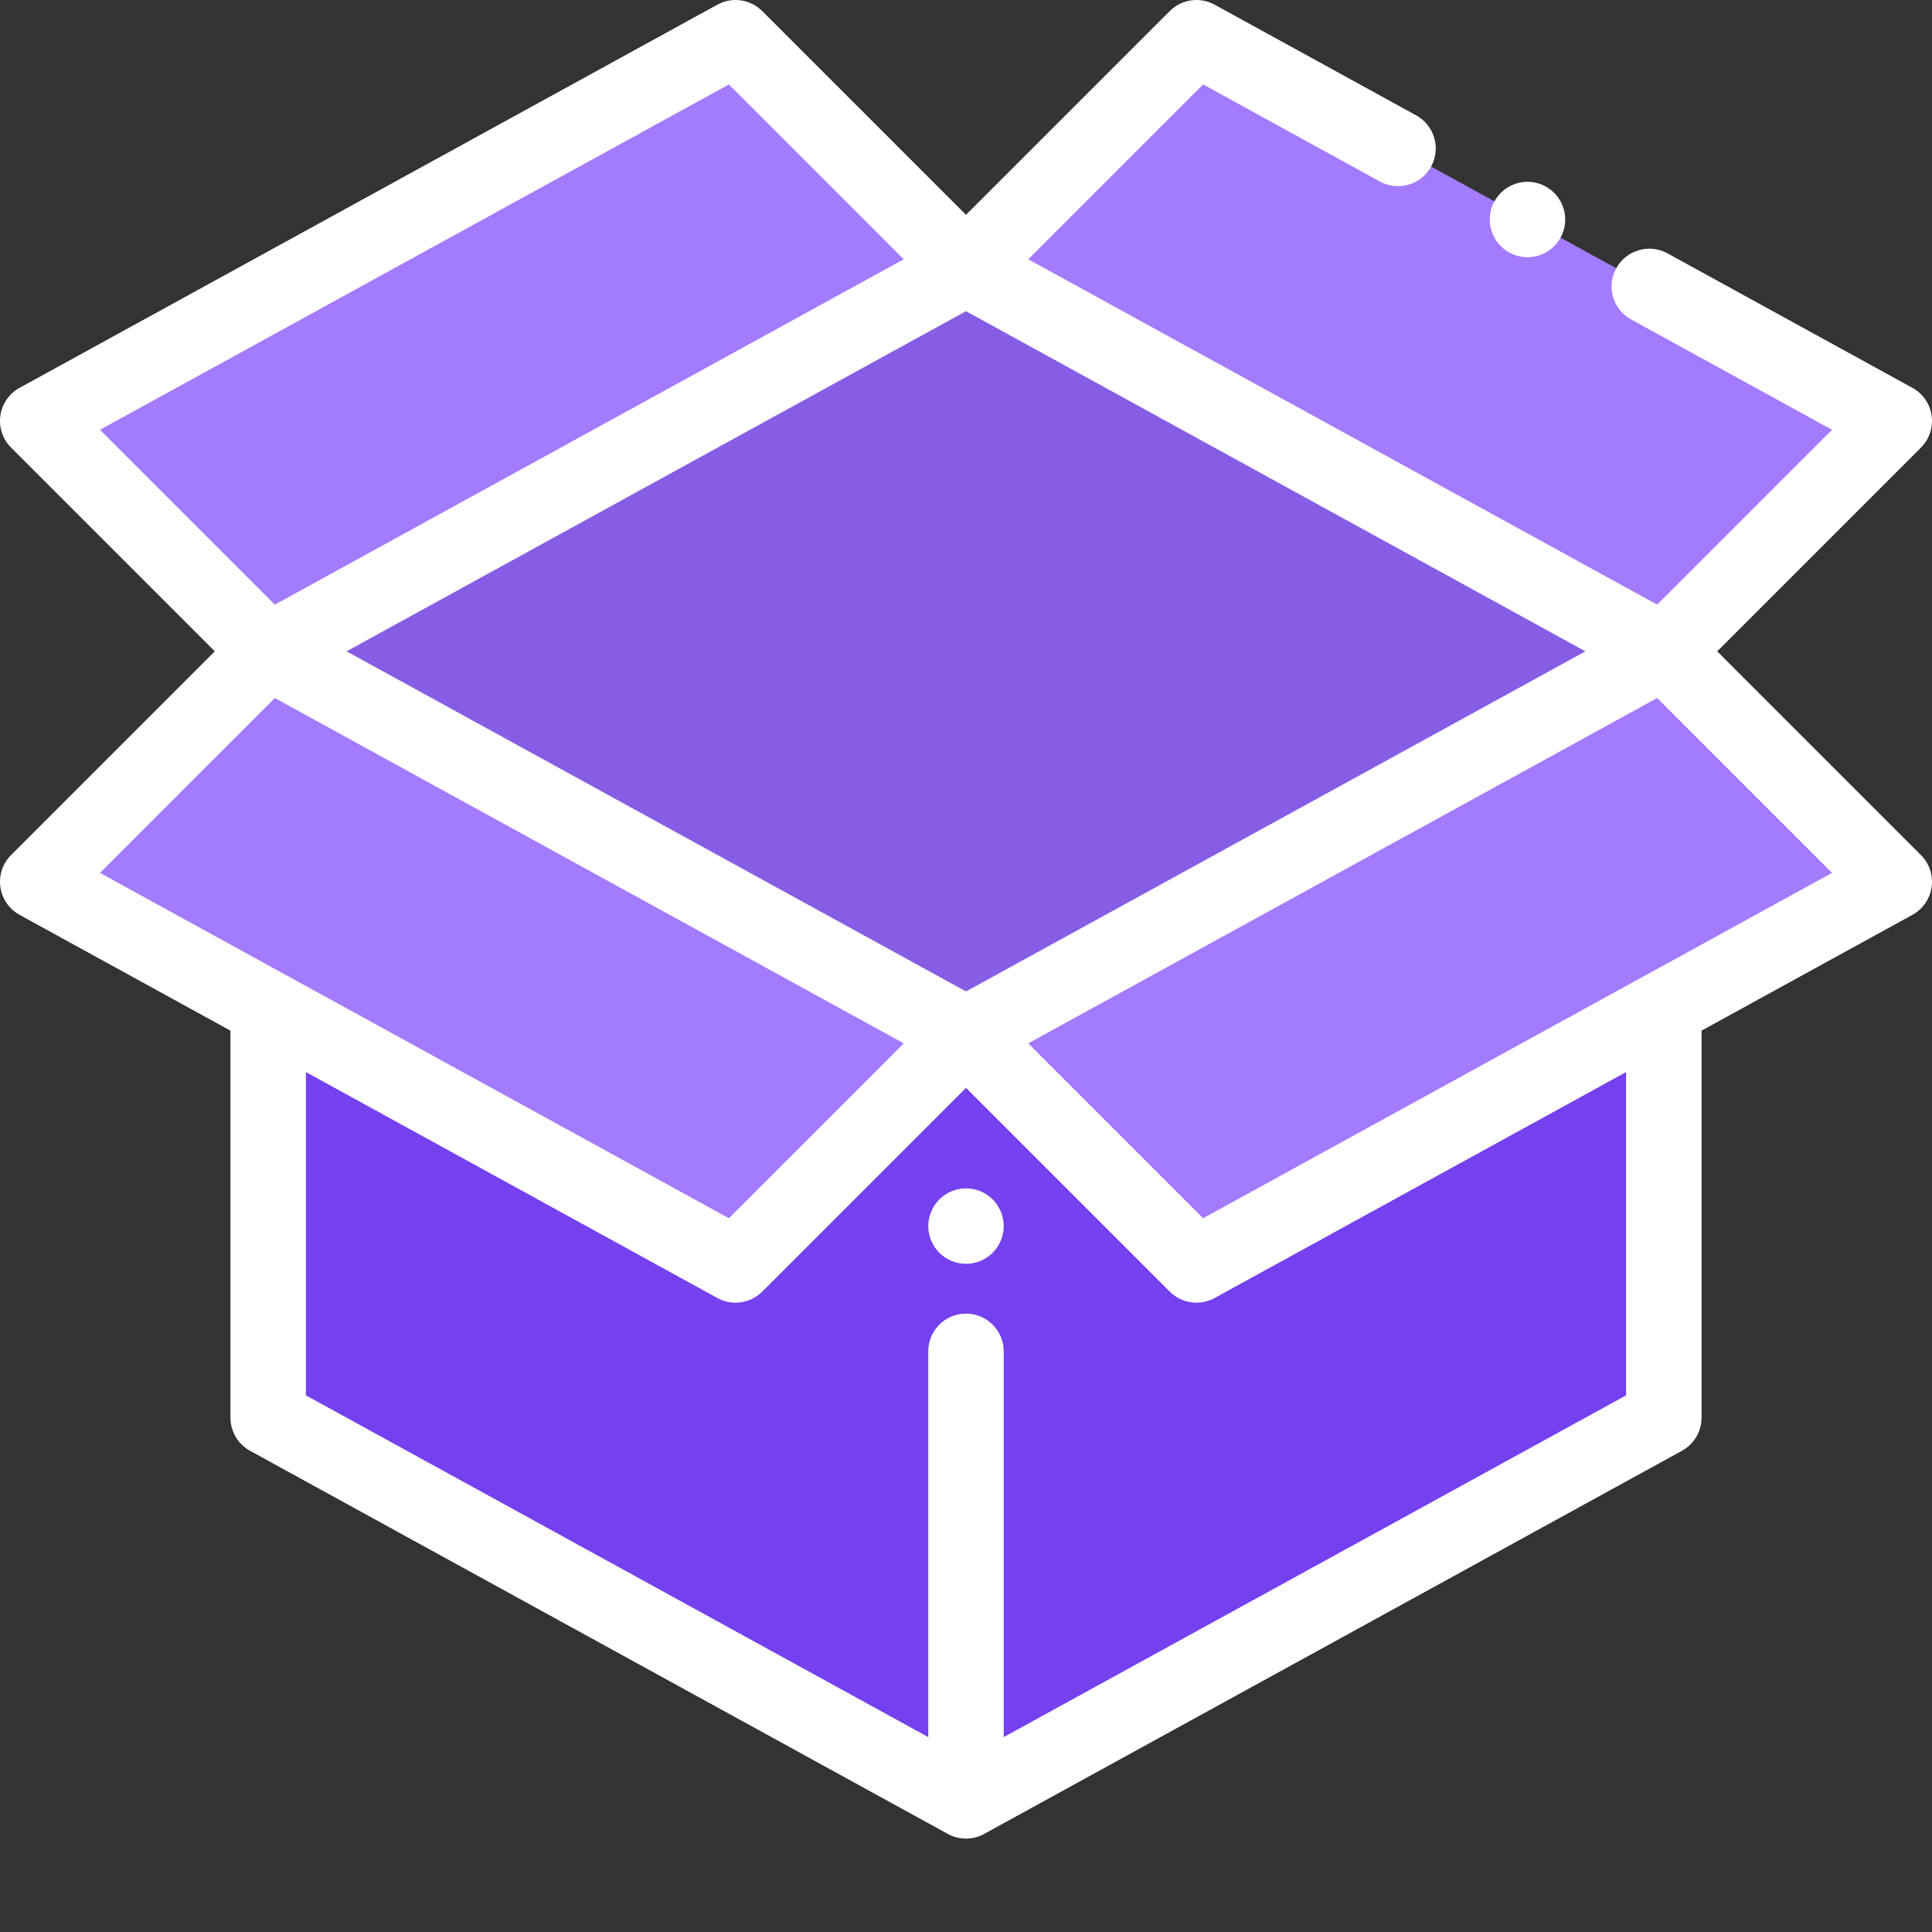<?xml version="1.0"?>
<svg xmlns="http://www.w3.org/2000/svg" xmlns:xlink="http://www.w3.org/1999/xlink" xmlns:svgjs="http://svgjs.com/svgjs" version="1.1" width="512" height="512" x="0" y="0" viewBox="0 0 512 512" style="enable-background:new 0 0 512 512" xml:space="preserve" class=""><rect x="0" y="0" width="512" height="512" fill="#333333" stroke="none"/><g><path xmlns="http://www.w3.org/2000/svg" d="m440.93 375.699-184.93 101.547-184.93-101.547v-203.09l184.93-101.547 184.93 101.547zm0 0" fill="#7540ee" data-original="#ffb954" style="" class=""/><path xmlns="http://www.w3.org/2000/svg" d="m71.07 172.609v.004l184.93 101.547 184.93-101.547v-.004l-184.93-101.547zm0 0" fill="#875de5" data-original="#fea02c" style="" class=""/><path xmlns="http://www.w3.org/2000/svg" d="m71.07 172.672v203.027l184.93 101.547.109-.059v-203.031l-184.93-101.547zm0 0" fill="#7540ee" data-original="#ffc66c" style="" class=""/><g xmlns="http://www.w3.org/2000/svg" fill="#feda9b"><path d="m440.93 172.613 61.07 61.066-184.93 101.547-61.07-61.07zm0 0" fill="#a37bff" data-original="#feda9b" style="" class=""/><path d="m71.07 172.613-61.07 61.066 184.93 101.547 61.07-61.07zm0 0" fill="#a37bff" data-original="#feda9b" style="" class=""/><path d="m440.93 172.613 61.07-61.066-184.93-101.547-61.07 61.07zm0 0" fill="#a37bff" data-original="#feda9b" style="" class=""/><path d="m71.07 172.613-61.07-61.066 184.93-101.547 61.07 61.07zm0 0" fill="#a37bff" data-original="#feda9b" style="" class=""/></g><path xmlns="http://www.w3.org/2000/svg" d="m455.074 172.613 53.996-53.996c2.227-2.223 3.273-5.367 2.828-8.48-.441-3.113-2.328-5.84-5.086-7.355l-64.914-35.645c-4.84-2.656-10.918-.887-13.578 3.953-2.656 4.844-.891 10.922 3.953 13.578l53.234 29.23-46.34 46.336-166.668-91.52 46.336-46.336 46.84 25.723c4.84 2.656 10.922.891 13.578-3.953 2.66-4.84.891-10.922-3.953-13.578l-53.418-29.336c-3.898-2.141-8.742-1.449-11.883 1.695l-54 54-54-54c-3.145-3.145-7.988-3.832-11.883-1.695l-184.93 101.547c-2.758 1.516-4.645 4.238-5.086 7.355-.445 3.113.602 6.258 2.828 8.48l53.996 53.996-53.996 53.992c-2.227 2.227-3.273 5.367-2.828 8.484.441 3.113 2.328 5.84 5.086 7.352l55.883 30.688v102.57c0 3.652 1.988 7.012 5.188 8.77l184.93 101.543c1.5.824 3.156 1.234 4.812 1.234s3.312-.41 4.812-1.234l184.93-101.543c3.199-1.758 5.188-5.117 5.188-8.77v-102.57l55.883-30.684c2.758-1.516 4.645-4.242 5.086-7.355.445-3.113-.602-6.258-2.828-8.48zm-199.074 90.133-164.152-90.137 164.152-90.141 164.152 90.141zm-62.832-240.367 46.332 46.336-166.668 91.52-46.336-46.336zm-120.328 162.609 166.668 91.52-46.34 46.34-166.672-91.52zm358.09 184.797-164.93 90.562v-102.223c0-5.523-4.477-10-10-10s-10 4.477-10 10v102.223l-164.93-90.562v-85.672l109.047 59.879c1.512.828 3.168 1.234 4.809 1.234 2.59 0 5.152-1.008 7.074-2.93l54-54 54 54c1.922 1.926 4.484 2.93 7.074 2.93 1.641 0 3.297-.406 4.809-1.234l109.047-59.879zm-112.094-46.938-46.34-46.344 166.668-91.516 46.344 46.336zm0 0" fill="#ffffff" data-original="#000000" style="" class=""/><path xmlns="http://www.w3.org/2000/svg" d="m404.801 68.176c2.629 0 5.199-1.07 7.07-2.934 1.859-1.859 2.93-4.438 2.93-7.066 0-2.633-1.07-5.211-2.93-7.07-1.859-1.863-4.441-2.93-7.07-2.93-2.641 0-5.211 1.066-7.07 2.93-1.871 1.859-2.93 4.438-2.93 7.07 0 2.629 1.059 5.207 2.93 7.066 1.859 1.863 4.441 2.934 7.07 2.934zm0 0" fill="#ffffff" data-original="#000000" style="" class=""/><path xmlns="http://www.w3.org/2000/svg" d="m256 314.926c-2.629 0-5.211 1.066-7.07 2.93-1.859 1.867-2.93 4.438-2.93 7.07 0 2.637 1.07 5.207 2.93 7.078 1.859 1.859 4.441 2.922 7.07 2.922s5.211-1.062 7.07-2.922c1.859-1.871 2.93-4.441 2.93-7.078 0-2.633-1.07-5.203-2.93-7.07-1.859-1.863-4.441-2.93-7.07-2.93zm0 0" fill="#ffffff" data-original="#000000" style="" class=""/></g></svg>
